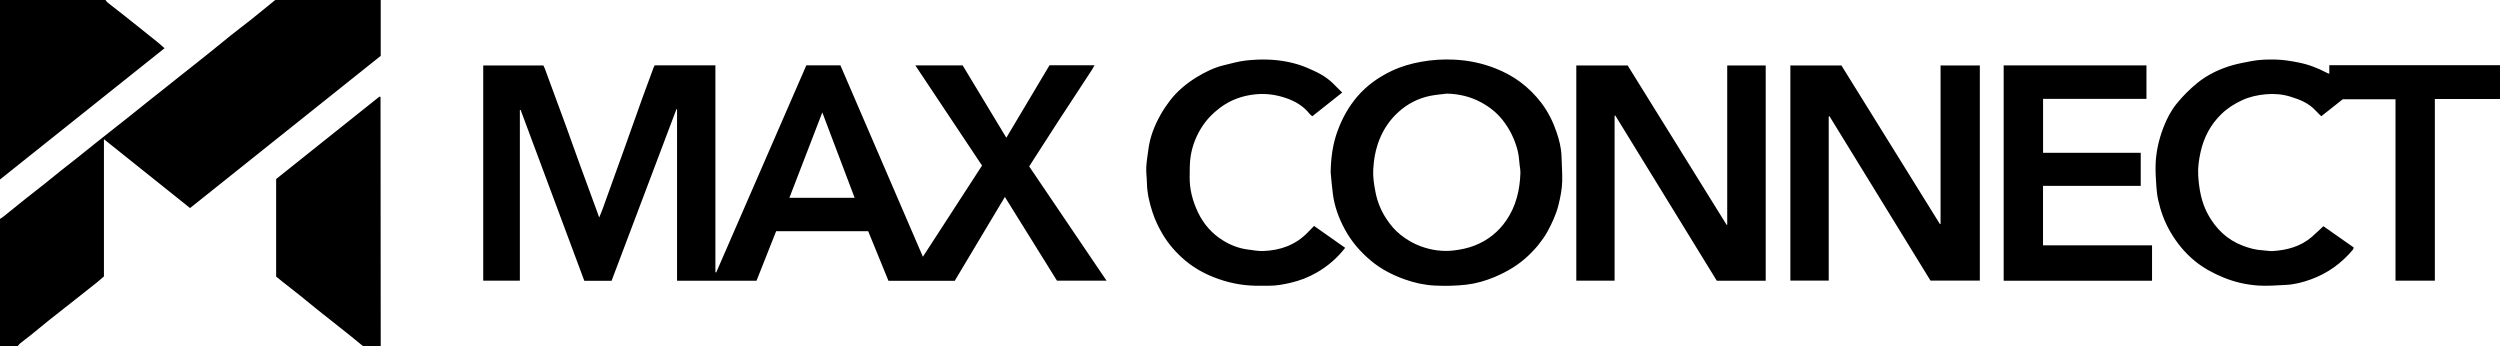 <?xml version="1.0" encoding="utf-8"?>
<!-- Generator: Adobe Illustrator 22.0.1, SVG Export Plug-In . SVG Version: 6.00 Build 0)  -->
<svg version="1.1" id="Layer_1" xmlns="http://www.w3.org/2000/svg" xmlns:xlink="http://www.w3.org/1999/xlink" x="0px" y="0px"
	 viewBox="0 0 748.543 103.63" enable-background="new 0 0 748.543 103.63" xml:space="preserve">
<path d="M113.993,0c0,5.58,0,11.161,0,16.728c-19.034,15.195-38.032,30.361-57.083,45.569
	c-8.616-6.889-17.145-13.708-25.788-20.618c0,13.773,0,27.374,0,41.076c-0.659,0.572-1.321,1.188-2.026,1.751
	c-2.251,1.797-4.516,3.577-6.778,5.359c-2.603,2.051-5.22,4.084-7.81,6.15
	c-1.824,1.455-3.605,2.962-5.422,4.425c-0.982,0.79-2.009,1.524-2.992,2.312c-0.303,0.243-0.53,0.582-0.792,0.877
	c-1.767,0-3.535,0-5.302,0C0,90.937,0,78.244,0,65.552c0.387-0.267,0.792-0.511,1.158-0.804
	c2.126-1.704,4.235-3.431,6.366-5.13c1.819-1.45,3.666-2.863,5.487-4.31c1.732-1.376,3.439-2.784,5.169-4.161
	c1.819-1.449,3.66-2.871,5.48-4.318c1.732-1.376,3.446-2.775,5.176-4.153c1.819-1.449,3.649-2.884,5.475-4.325
	c1.454-1.148,2.914-2.289,4.362-3.443c2.1-1.674,4.189-3.361,6.288-5.036c1.417-1.131,2.847-2.247,4.267-3.375
	c1.7-1.351,3.394-2.71,5.095-4.059c1.451-1.151,2.912-2.29,4.363-3.443c1.67-1.326,3.337-2.655,4.997-3.994
	c1.784-1.439,3.543-2.909,5.339-4.332c2.1-1.664,4.243-3.274,6.338-4.943C77.731,3.837,80.069,1.91,82.422,0
	C92.945,0,103.469,0,113.993,0z M748.543,19.521c-17.011,0-34.022,0-51.112,0c0,0.951,0,1.734,0,2.576
	c-0.274-0.104-0.468-0.155-0.64-0.247c-2.756-1.471-5.639-2.577-8.718-3.169c-2.175-0.418-4.354-0.79-6.572-0.843
	c-2.51-0.06-5.018-0.012-7.493,0.481c-1.77,0.353-3.557,0.654-5.292,1.136c-3.979,1.105-7.702,2.846-10.89,5.461
	c-2.205,1.809-4.264,3.869-6.064,6.081c-1.728,2.123-3.009,4.593-4.002,7.19
	c-1.392,3.639-2.237,7.389-2.341,11.275c-0.057,2.109,0.089,4.228,0.232,6.336c0.094,1.374,0.251,2.759,0.549,4.102
	c0.744,3.348,1.907,6.538,3.644,9.525c1.953,3.356,4.37,6.312,7.369,8.756c2.545,2.074,5.419,3.623,8.459,4.879
	c3.379,1.397,6.913,2.201,10.523,2.442c2.738,0.183,5.509-0.07,8.262-0.197c2.572-0.119,5.028-0.772,7.453-1.648
	c5.036-1.819,9.199-4.829,12.607-8.924c0.114-0.137,0.129-0.356,0.225-0.638c-3.085-2.164-6.158-4.32-9.076-6.367
	c-1.319,1.221-2.434,2.346-3.646,3.357c-3.315,2.766-7.275,3.81-11.478,4.084
	c-0.979,0.064-1.973-0.166-2.963-0.213c-2.108-0.101-4.09-0.644-6.062-1.394
	c-4.666-1.775-7.992-5.012-10.365-9.288c-2.01-3.621-2.707-7.62-2.967-11.694
	c-0.152-2.385,0.197-4.749,0.714-7.076c0.971-4.377,2.992-8.206,6.215-11.339c1.817-1.766,3.927-3.104,6.254-4.175
	c2.267-1.043,4.633-1.54,7.055-1.764c2.458-0.227,4.923-0.024,7.311,0.696c2.86,0.862,5.589,1.96,7.664,4.248
	c0.504,0.556,1.06,1.066,1.636,1.64c2.222-1.76,4.354-3.448,6.435-5.096c5.251,0,10.455,0,15.789,0
	c0,18.16,0,36.247,0,54.333c3.97,0,7.81,0,11.78,0c0-18.145,0-36.232,0-54.407c6.589,0,13.047,0,19.506,0
	C748.543,26.269,748.543,22.895,748.543,19.521z M113.993,103.63c-0.017-24.85-0.034-49.7-0.054-74.551
	c0-0.029-0.035-0.066-0.063-0.084c-0.032-0.021-0.075-0.025-0.249-0.078c-10.292,8.21-20.646,16.47-30.944,24.685
	c0,9.794,0,19.468,0,29.215c0.617,0.497,1.254,1.019,1.901,1.53c1.703,1.344,3.419,2.672,5.112,4.028
	c1.789,1.433,3.55,2.902,5.338,4.336c1.877,1.506,3.77,2.99,5.657,4.484c1.392,1.102,2.789,2.197,4.173,3.309
	c1.284,1.032,2.553,2.083,3.828,3.125C110.458,103.63,112.225,103.63,113.993,103.63z M49.271,14.439
	c-0.683-0.596-1.31-1.18-1.976-1.716c-3.2-2.573-6.405-5.141-9.621-7.694c-1.791-1.422-3.611-2.807-5.404-4.226
	C31.997,0.585,31.802,0.27,31.571,0C21.047,0,10.524,0,0,0c0,17.965,0,35.854,0,53.743
	C16.384,40.673,32.767,27.604,49.271,14.439z M202.54,32.681c0.059,0.012,0.119,0.023,0.179,0.035
	c0,17.095,0,34.19,0,51.338c7.979,0,15.871,0,23.796,0c1.975-4.988,3.936-9.939,5.877-14.839
	c9.28,0,18.43,0,27.557,0c2.036,4.985,4.053,9.922,6.068,14.855c6.644,0,13.185,0,19.851,0
	c4.968-8.31,9.959-16.661,15.009-25.108c5.266,8.464,10.451,16.799,15.597,25.069c4.931,0,9.766,0,14.839,0
	c-7.812-11.539-15.513-22.915-23.156-34.205c1.07-1.668,2.024-3.157,2.981-4.644
	c1.871-2.909,3.729-5.827,5.619-8.724c3.374-5.17,6.769-10.326,10.149-15.492
	c0.282-0.431,0.516-0.893,0.821-1.425c-4.551,0-8.927,0-13.486,0c-4.262,7.155-8.565,14.377-12.927,21.699
	c-4.415-7.316-8.758-14.511-13.073-21.66c-4.708,0-9.311,0-14.176,0c6.745,10.125,13.382,20.089,19.976,29.987
	c-5.941,9.162-11.812,18.214-17.71,27.308C268.065,57.695,259.847,38.624,251.63,19.557c-3.422,0-6.75,0-10.2,0
	c-8.991,20.662-17.988,41.341-26.986,62.02c-0.081-0.023-0.161-0.045-0.241-0.068c0-20.629,0-41.258,0-61.938
	c-6.098,0-12.109,0-18.147,0c-0.112,0.196-0.257,0.388-0.338,0.604c-1.132,3.052-2.276,6.1-3.376,9.164
	c-1.949,5.425-3.864,10.862-5.807,16.289c-2.022,5.649-4.057,11.293-6.096,16.936
	c-0.292,0.809-0.642,1.596-1.031,2.556c-0.272-0.76-0.488-1.375-0.713-1.987c-1.768-4.823-3.548-9.642-5.304-14.469
	c-1.354-3.722-2.662-7.46-4.02-11.181c-2.058-5.636-4.141-11.263-6.221-16.891
	c-0.133-0.36-0.323-0.7-0.461-0.996c-6.077,0-12.042,0-18.001,0c0,21.536,0,42.996,0,64.452
	c3.688,0,7.286,0,10.97,0c0-17.07,0-34.08,0-51.09c0.075-0.018,0.15-0.035,0.225-0.052
	c6.356,17.057,12.713,34.115,19.068,51.168c2.749,0,5.394,0,8.168,0C189.606,66.909,196.073,49.795,202.54,32.681z
	 M246.212,33.662c3.277,8.65,6.475,17.091,9.682,25.558c-6.534,0-12.973,0-19.535,0
	C239.633,50.725,242.871,42.328,246.212,33.662z M547.779,34.798c10.09,16.422,20.18,32.843,30.241,49.217
	c4.962,0,9.878,0,14.777,0c0-21.523,0-42.952,0-64.42c-3.929,0-7.796,0-11.758,0c0,15.864,0,31.654,0,47.445
	c-0.064,0.02-0.128,0.04-0.192,0.06c-9.838-15.844-19.677-31.688-29.499-47.505c-5.119,0-10.201,0-15.283,0
	c0,21.532,0,42.99,0,64.416c3.872,0,7.66,0,11.484,0c0-16.439,0-32.781,0-49.123
	C547.626,34.858,547.703,34.828,547.779,34.798z M471.972,19.607c0,21.544,0,43.002,0,64.435c3.855,0,7.614,0,11.463,0
	c0-16.505,0-32.943,0-49.381c0.071-0.025,0.142-0.05,0.213-0.075c10.133,16.493,20.265,32.985,30.39,49.466
	c4.909,0,9.752,0,14.647,0c0-21.515,0-42.972,0-64.451c-3.854,0-7.641,0-11.524,0c0,15.946,0,31.812,0,47.679
	c-0.058,0.016-0.116,0.032-0.175,0.049c-9.899-15.944-19.798-31.888-29.628-47.721
	C482.016,19.607,476.976,19.607,471.972,19.607z M399.106,58.244c0.512,3.732,1.808,7.207,3.608,10.514
	c1.98,3.639,4.63,6.681,7.802,9.331c3.007,2.512,6.41,4.247,10.064,5.555c2.905,1.04,5.92,1.708,8.975,1.857
	c3.144,0.154,6.333,0.099,9.457-0.26c2.906-0.334,5.752-1.147,8.493-2.298c3.825-1.607,7.317-3.694,10.297-6.587
	c1.028-0.998,2.026-2.043,2.91-3.168c0.97-1.234,1.911-2.52,2.653-3.897c1.36-2.524,2.582-5.111,3.275-7.935
	c0.576-2.345,1.059-4.702,1.111-7.103c0.053-2.47-0.141-4.946-0.208-7.419c-0.068-2.548-0.704-5.001-1.516-7.371
	c-1.059-3.091-2.522-6.021-4.519-8.645c-1.796-2.36-3.883-4.442-6.247-6.216c-2.305-1.729-4.842-3.072-7.53-4.133
	c-3.955-1.562-8.073-2.405-12.296-2.607c-3.335-0.16-6.658,0.038-9.977,0.645
	c-3.082,0.564-6.055,1.423-8.846,2.762c-3.863,1.853-7.322,4.277-10.171,7.592
	c-2.644,3.076-4.532,6.516-5.926,10.273c-1.492,4.022-2.028,8.194-2.091,12.483
	C398.646,53.828,398.804,56.046,399.106,58.244z M443.431,30.627c2.481,1.337,4.673,3.038,6.463,5.296
	c2.198,2.773,3.673,5.86,4.534,9.245c0.347,1.365,0.404,2.806,0.575,4.214c0.1,0.825,0.256,1.657,0.229,2.48
	c-0.167,5.05-1.308,9.859-4.179,14.072c-2.381,3.493-5.585,6.061-9.585,7.607
	c-2.003,0.774-4.04,1.193-6.169,1.447c-3.418,0.409-6.676-0.072-9.87-1.228c-2.238-0.81-4.245-2.001-6.122-3.491
	c-1.708-1.357-3.047-2.992-4.222-4.773c-1.613-2.444-2.689-5.111-3.25-8.012c-0.431-2.229-0.79-4.459-0.669-6.718
	c0.167-3.113,0.72-6.162,1.898-9.082c1.265-3.136,3.134-5.851,5.621-8.113c2.73-2.483,5.928-4.141,9.553-4.873
	c1.622-0.327,3.286-0.448,4.931-0.662C436.817,28.108,440.252,28.914,443.431,30.627z M599.934,84.051
	c14.851,0,29.616,0,44.426,0c0-3.525,0-6.991,0-10.588c-10.929,0-21.787,0-32.645,0c0-5.979,0-11.827,0-17.806
	c9.79,0,19.523,0,29.256,0c0-3.357,0-6.583,0-9.896c-9.791,0-19.495,0-29.242,0c0-5.403,0-10.717,0-16.161
	c10.367,0,20.663,0,30.957,0c0-3.409,0-6.686,0-10.021c-14.261,0-28.463,0-42.752,0
	C599.934,41.128,599.934,62.588,599.934,84.051z M391.519,69.634c-3.638,3.75-8.199,5.34-13.293,5.525
	c-1.526,0.055-3.068-0.262-4.598-0.45c-2.654-0.326-5.091-1.276-7.362-2.663
	c-3.401-2.078-5.92-4.965-7.609-8.55c-1.561-3.314-2.505-6.801-2.45-10.495c0.03-2.072-0.03-4.173,0.29-6.207
	c0.466-2.957,1.518-5.754,3.091-8.339c1.49-2.448,3.434-4.482,5.7-6.186c3.155-2.372,6.787-3.659,10.682-4.036
	c3.056-0.295,6.08,0.106,9.017,1.108c2.818,0.962,5.29,2.395,7.149,4.778c0.207,0.265,0.514,0.452,0.793,0.691
	c3.018-2.394,5.94-4.71,8.949-7.097c-0.975-0.969-1.864-1.854-2.754-2.738c-2.205-2.19-4.968-3.507-7.758-4.683
	c-3.461-1.459-7.153-2.195-10.891-2.412c-2.5-0.145-5.042-0.034-7.533,0.252
	c-2.17,0.249-4.3,0.876-6.435,1.386c-2.971,0.71-5.682,2.043-8.267,3.632c-3.064,1.884-5.794,4.172-7.985,7.038
	c-0.999,1.307-1.927,2.687-2.733,4.121c-1.822,3.242-3.193,6.662-3.669,10.388c-0.23,1.8-0.555,3.596-0.639,5.403
	c-0.074,1.583,0.167,3.178,0.2,4.769c0.062,3.027,0.762,5.93,1.699,8.777c0.763,2.32,1.818,4.511,3.08,6.615
	c1.759,2.935,4.009,5.466,6.58,7.65c2.517,2.139,5.383,3.792,8.491,5.032c4.036,1.612,8.191,2.522,12.529,2.606
	c1.405,0.027,2.811-0.003,4.216,0.006c2.15,0.015,4.245-0.389,6.325-0.86c2.808-0.636,5.459-1.666,7.967-3.115
	c3.301-1.907,6.11-4.335,8.466-7.377c-3.169-2.23-6.271-4.413-9.305-6.548
	C392.735,68.396,392.123,69.011,391.519,69.634z"/>
</svg>
